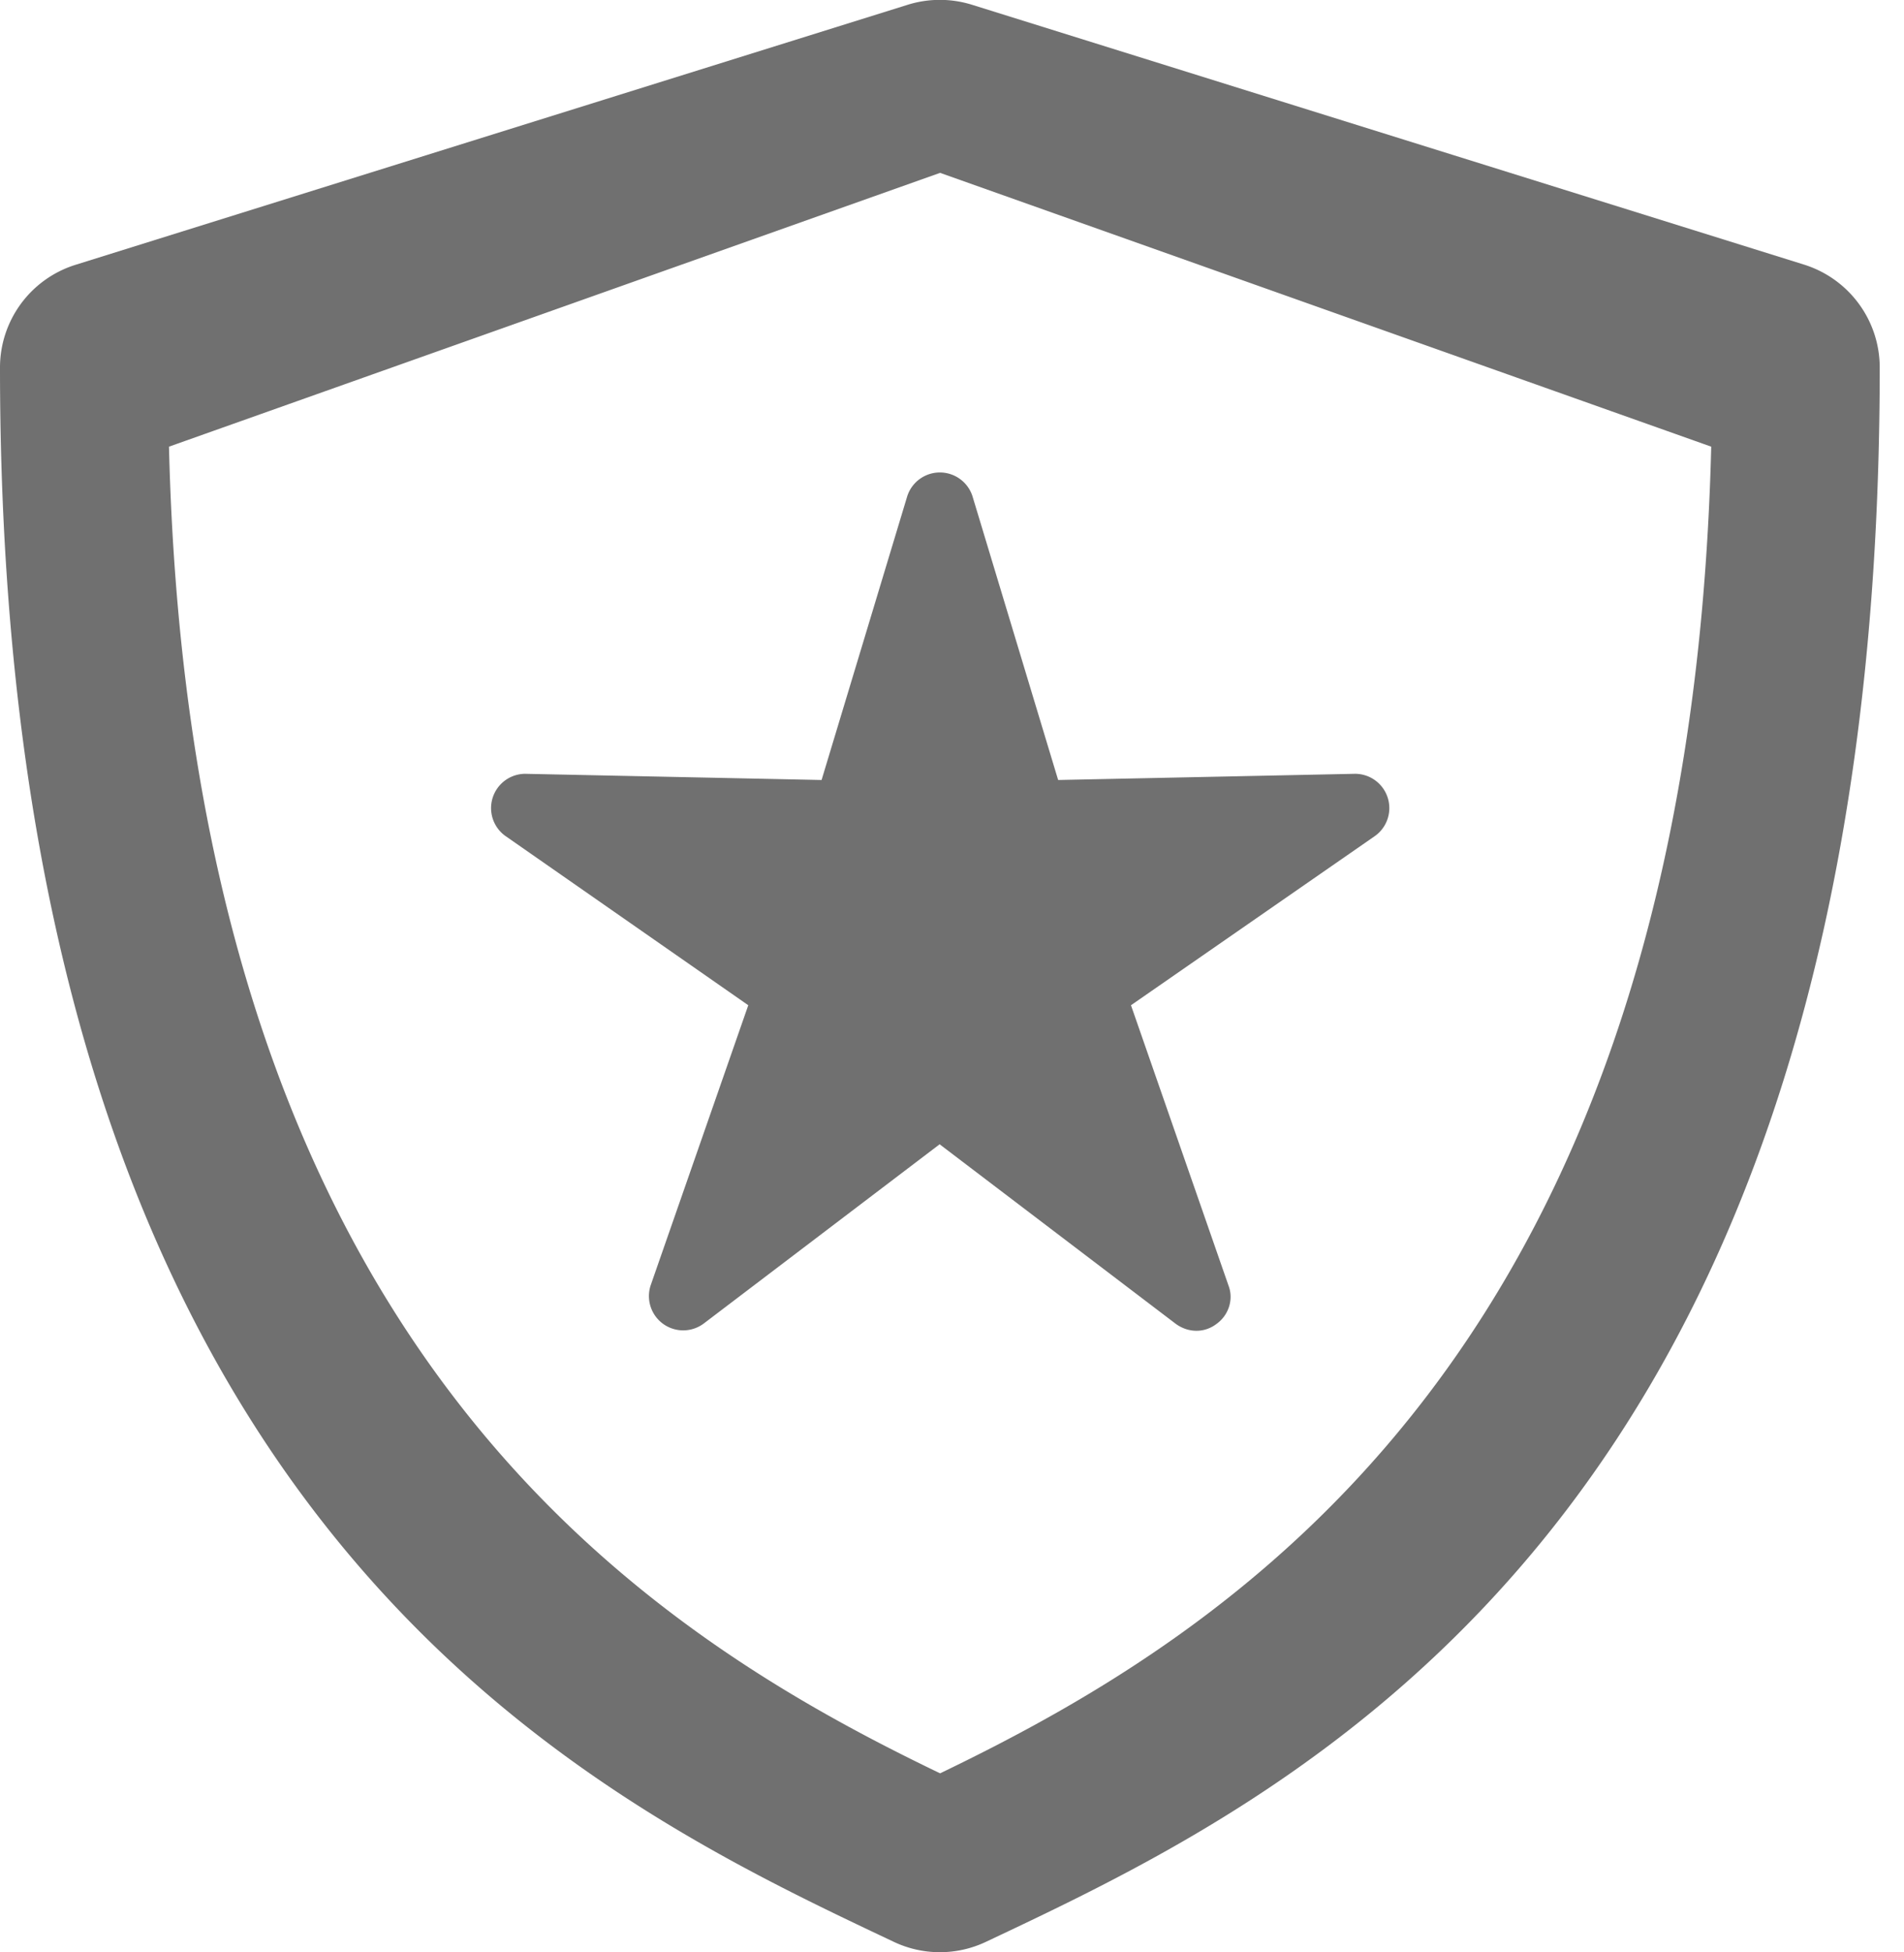<svg xmlns="http://www.w3.org/2000/svg" xmlns:xlink="http://www.w3.org/1999/xlink" width="40" height="41" viewBox="0 0 40 41"><defs><path id="v3pka" d="M868.75 1157.24c-6.24-3-15.74-8.96-16.2-27.86l16.2-5.75 16.2 5.75c-.47 18.9-9.97 24.86-16.2 27.86zm18.16-31.68l-17.49-5.46a2.27 2.27 0 0 0-1.35 0l-17.48 5.46a2.26 2.26 0 0 0-1.59 2.16c0 24.18 12.22 29.96 18.78 33.06a2.26 2.26 0 0 0 1.93 0c6.57-3.1 18.78-8.88 18.78-33.06 0-.99-.64-1.86-1.58-2.16z"/><path id="v3pkb" d="M868.06 1130.42l-1.8 5.96-6.23-.13a.72.72 0 0 0-.42 1.3l5.11 3.56-2.05 5.88a.72.72 0 0 0 1.12.8l4.95-3.76 4.96 3.77c.26.19.6.2.86 0 .25-.18.36-.51.25-.8l-2.05-5.89 5.12-3.55a.72.72 0 0 0-.42-1.31l-6.23.13-1.8-5.96a.72.72 0 0 0-1.37 0z"/></defs><g><g transform="translate(-849 -1120)"><g><g><g><use fill="#707070" xlink:href="#v3pka"/></g></g><g><use fill="#707070" xlink:href="#v3pkb"/></g></g></g></g></svg>